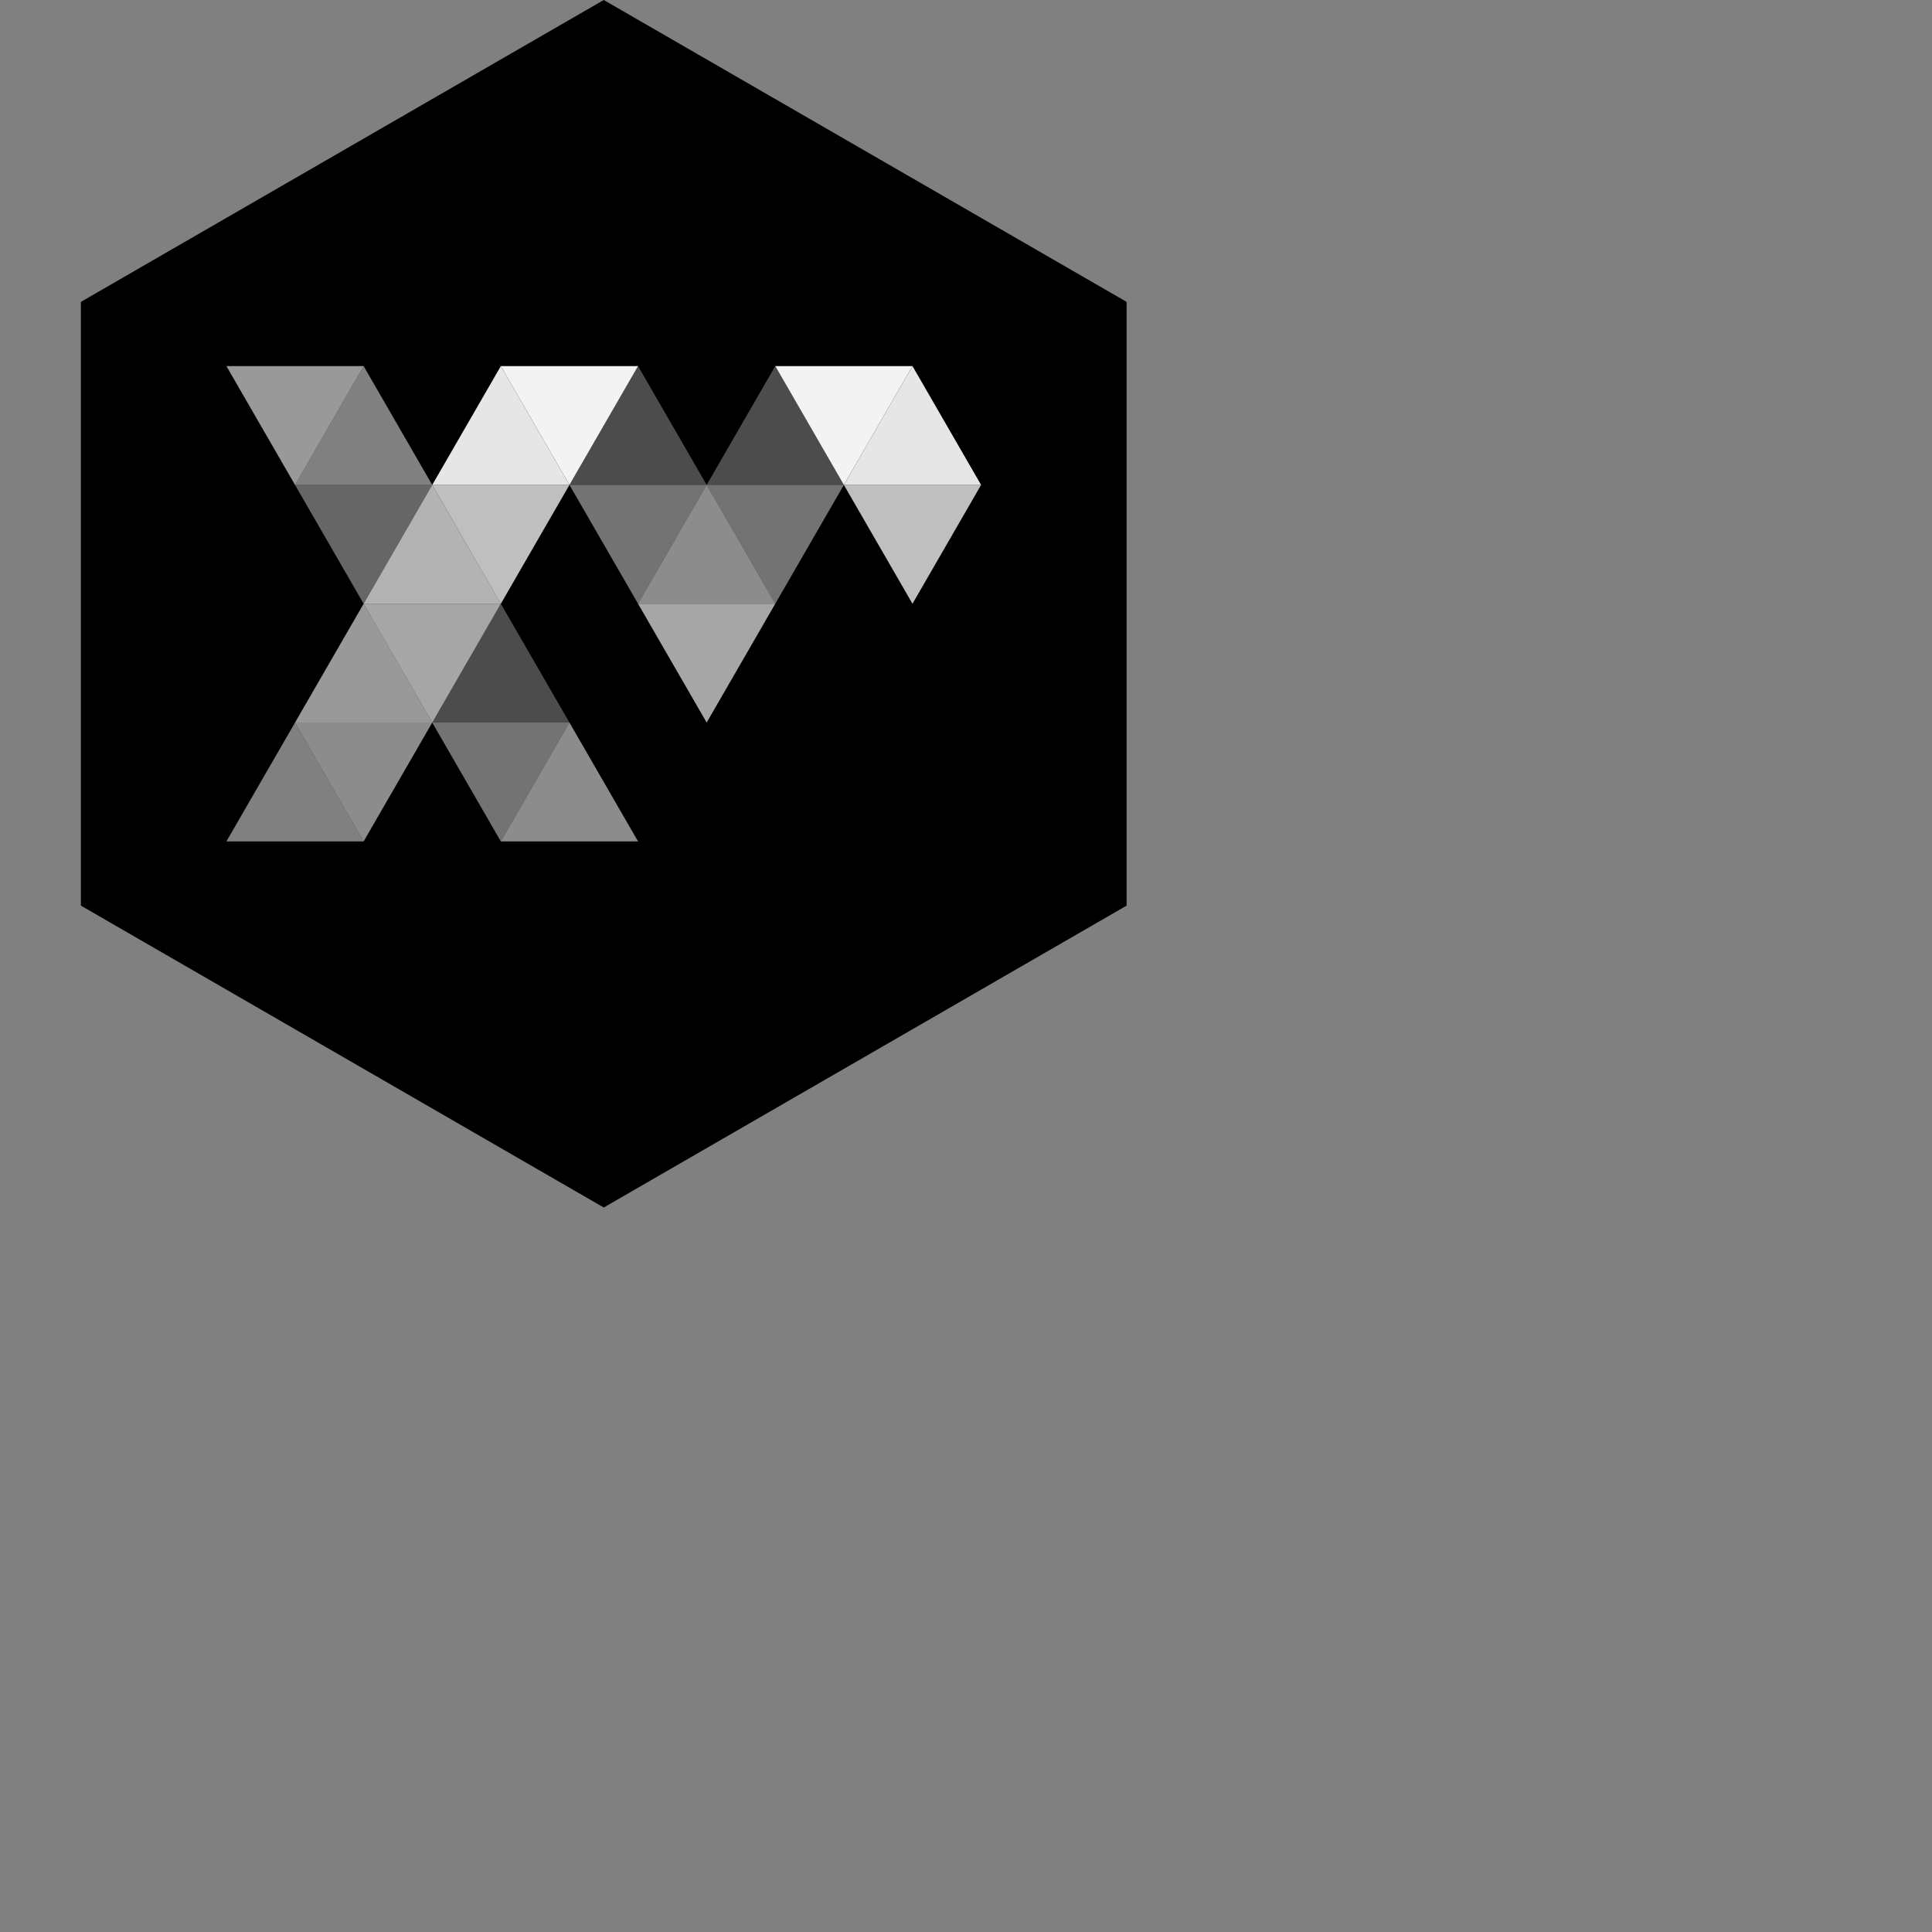 <svg width="640" height="640" viewBox="120 120 640 640" fill="none" xmlns="http://www.w3.org/2000/svg">
    <rect x="120" y="120" width="640" height="640" fill="#808080" stroke="none"/>
    <path d="M320 120L493.205 220V420L320 520L146.795 420V220L320 120Z" fill="black"></path>
    <path opacity="0.6" d="M240.455 320L263.182 359.365H217.728L240.455 320Z" fill="white"></path>
    <path opacity="0.4" d="M240.455 320L217.728 280.635H263.182L240.455 320Z" fill="white"></path>
    <path opacity="0.65" d="M240.455 320H285.91L263.182 359.365L240.455 320Z" fill="white"></path>
    <path opacity="0.7" d="M240.455 320L263.182 280.635L285.91 320H240.455Z" fill="white"></path>
    <path opacity="0.55" d="M376.818 320H331.364L354.091 280.635L376.818 320Z" fill="white"></path>
    <path opacity="0.65" d="M376.818 320L354.091 359.365L331.364 320H376.818Z" fill="white"></path>
    <path opacity="0.9" d="M445 280.635H399.545L422.272 241.27L445 280.635Z" fill="white"></path>
    <path opacity="0.75" d="M445 280.635L422.273 320L399.545 280.635H445Z" fill="white"></path>
    <path opacity="0.45" d="M308.636 280.635H354.091L331.363 320L308.636 280.635Z" fill="white"></path>
    <path opacity="0.9" d="M308.636 280.635H263.182L285.909 241.27L308.636 280.635Z" fill="white"></path>
    <path opacity="0.3" d="M308.636 280.635L331.364 241.271L354.091 280.635H308.636Z" fill="white"></path>
    <path opacity="0.75" d="M308.636 280.635L285.909 320L263.182 280.635H308.636Z" fill="white"></path>
    <path opacity="0.5" d="M240.455 241.27L263.182 280.635H217.727L240.455 241.27Z" fill="white"></path>
    <path opacity="0.6" d="M240.455 241.27L217.727 280.635L195 241.27L240.455 241.27Z" fill="white"></path>
    <path opacity="0.3" d="M376.818 241.27L399.545 280.635H354.091L376.818 241.27Z" fill="white"></path>
    <path opacity="0.95" d="M376.818 241.27L422.273 241.27L399.545 280.635L376.818 241.27Z" fill="white"></path>
    <path opacity="0.45" d="M354.091 280.635L399.545 280.635L376.818 320L354.091 280.635Z" fill="white"></path>
    <path opacity="0.55" d="M308.637 359.365L331.364 398.73H285.909L308.637 359.365Z" fill="white"></path>
    <path opacity="0.3" d="M308.637 359.365H263.182L285.909 320L308.637 359.365Z" fill="white"></path>
    <path opacity="0.45" d="M308.637 359.365L285.909 398.73L263.182 359.365H308.637Z" fill="white"></path>
    <path opacity="0.55" d="M240.455 398.73L217.728 359.365H263.182L240.455 398.73Z" fill="white"></path>
    <path opacity="0.5" d="M240.455 398.73H195L217.727 359.365L240.455 398.73Z" fill="white"></path>
    <path opacity="0.95" d="M285.909 241.271L331.364 241.271L308.636 280.636L285.909 241.271Z" fill="white"></path>
</svg>
